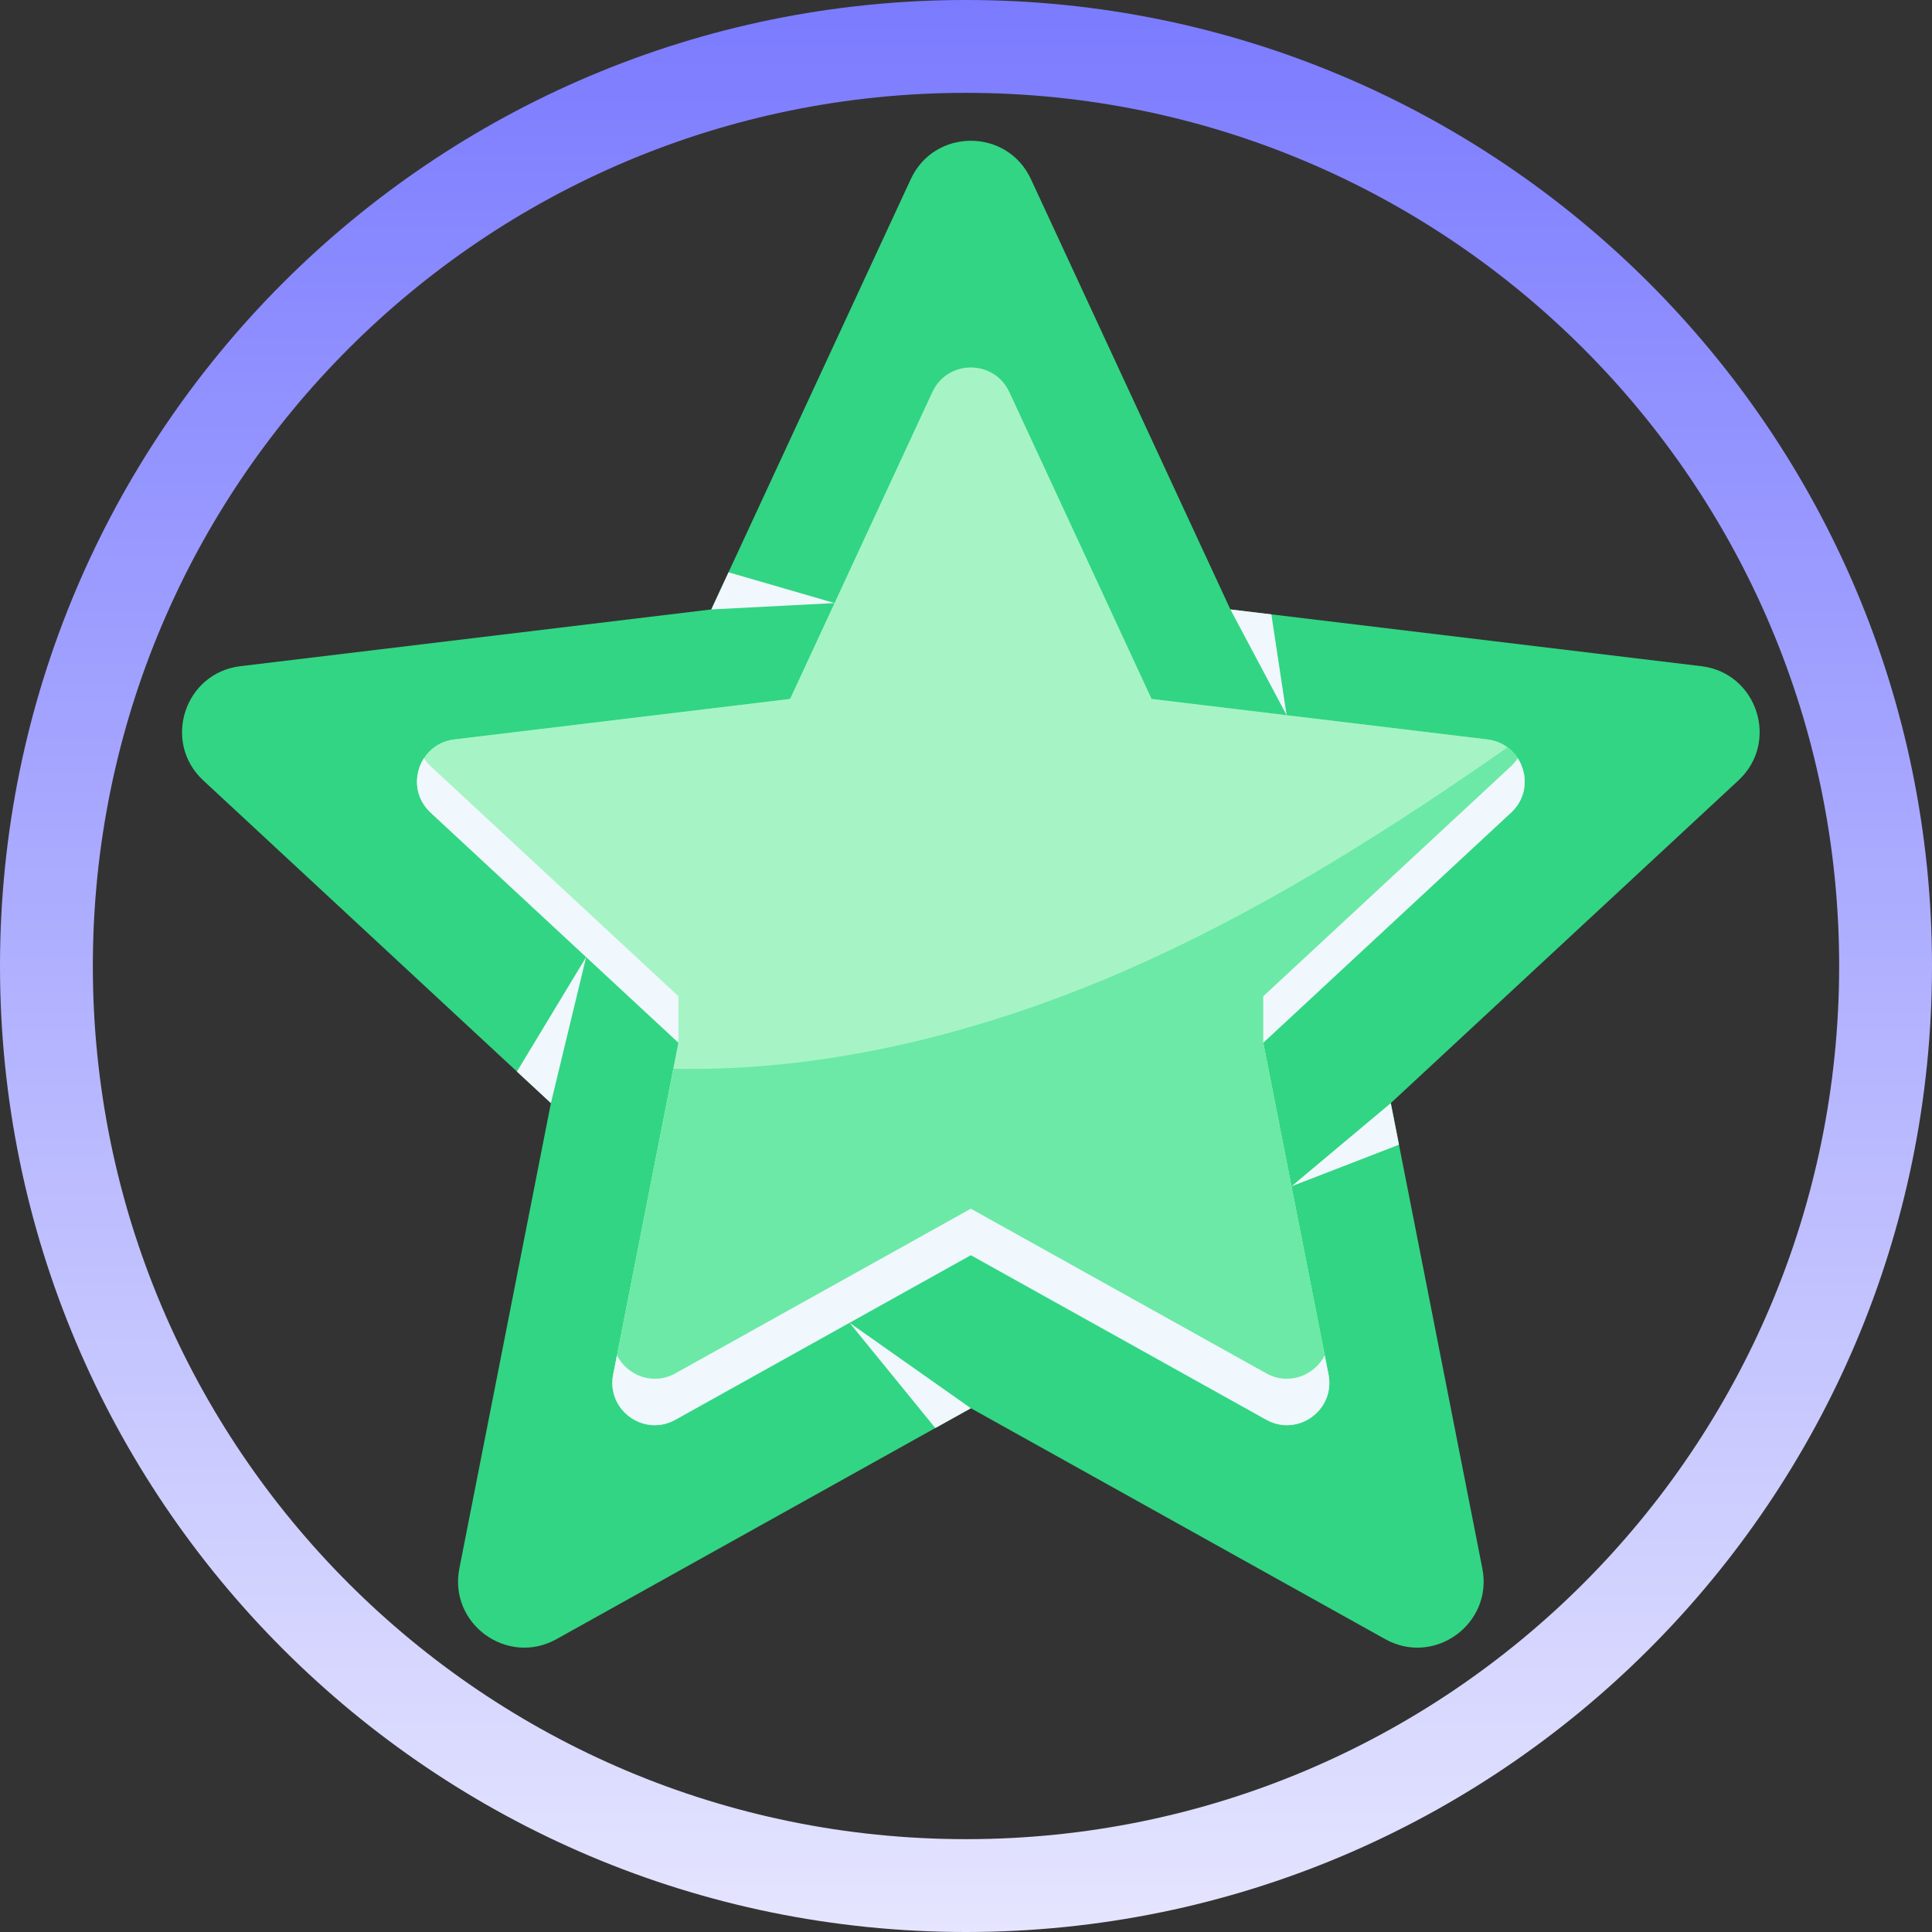 <svg width="54" height="54" viewBox="0 0 54 54" fill="none" xmlns="http://www.w3.org/2000/svg">
<rect x="0" y="0" width="54" height="54" fill="#333333" stroke="none"/>
<path d="M27 0C12.088 0 0 12.088 0 27C0 41.912 12.088 54 27 54C41.912 54 54 41.912 54 27C54 12.088 41.912 0 27 0ZM27 51.405C13.522 51.405 2.595 40.478 2.595 27C2.595 13.522 13.522 2.595 27 2.595C40.478 2.595 51.405 13.522 51.405 27C51.405 40.478 40.478 51.405 27 51.405Z" fill="url(#paint0_linear_571_19271)"/>
<path d="M28.814 5.006L34.39 17.034L47.552 18.62C49.116 18.808 49.744 20.741 48.589 21.813L38.873 30.832L41.432 43.84C41.736 45.386 40.092 46.581 38.716 45.814L27.135 39.36L15.555 45.814C14.179 46.581 12.535 45.386 12.839 43.84L15.398 30.832L5.681 21.813C4.527 20.741 5.155 18.808 6.719 18.62L19.881 17.034L25.457 5.006C26.119 3.577 28.151 3.577 28.814 5.006Z" fill="#32D583"/>
<path d="M34.39 17.034L35.961 19.99L35.535 17.172L34.39 17.034Z" fill="#F0F7FD"/>
<path d="M27.136 39.361L23.744 36.971L26.142 39.914L27.136 39.361Z" fill="#F0F7FD"/>
<path d="M38.873 30.832L36.098 33.158L39.102 31.995L38.873 30.832Z" fill="#F0F7FD"/>
<path d="M15.398 30.832L16.384 26.748L14.448 29.951L15.398 30.832Z" fill="#F0F7FD"/>
<path d="M19.882 17.034L23.328 16.856L20.363 15.996L19.882 17.034Z" fill="#F0F7FD"/>
<path d="M28.21 10.96L32.186 19.536L41.571 20.667C42.573 20.787 42.975 22.025 42.236 22.712L35.308 29.143L37.132 38.418C37.327 39.408 36.274 40.173 35.393 39.682L27.135 35.081L18.878 39.682C17.997 40.173 16.944 39.408 17.139 38.418L18.963 29.143L12.036 22.712C11.296 22.025 11.698 20.787 12.7 20.667L22.085 19.536L26.061 10.96C26.485 10.044 27.786 10.044 28.21 10.96Z" fill="#6CE9A6"/>
<path d="M28.21 10.96L32.186 19.536L41.571 20.667C42.573 20.787 42.975 22.025 42.236 22.712L35.308 29.143L37.132 38.418C37.327 39.408 36.274 40.173 35.393 39.682L27.135 35.081L18.878 39.682C17.997 40.173 16.944 39.408 17.139 38.418L18.963 29.143L12.036 22.712C11.296 22.025 11.698 20.787 12.7 20.667L22.085 19.536L26.061 10.96C26.485 10.044 27.786 10.044 28.21 10.96Z" fill="#A6F4C5"/>
<path d="M18.82 29.873L17.139 38.418C16.944 39.408 17.997 40.173 18.878 39.681L27.135 35.08L35.393 39.681C36.274 40.173 37.327 39.408 37.132 38.418L35.308 29.143L42.236 22.711C42.814 22.175 42.692 21.303 42.134 20.89C38.96 23.108 35.695 25.185 32.183 26.8C27.998 28.724 23.397 29.965 18.82 29.873Z" fill="#6CE9A6"/>
<path d="M18.963 27.846L12.035 21.414C11.961 21.346 11.902 21.27 11.85 21.193C11.557 21.645 11.575 22.285 12.035 22.712L18.963 29.143V27.846Z" fill="#F0F7FD"/>
<path d="M37.027 37.883C36.741 38.442 36.024 38.736 35.393 38.385L27.135 33.783L18.878 38.385C18.247 38.736 17.529 38.442 17.244 37.883L17.139 38.418C16.944 39.408 17.997 40.173 18.878 39.681L27.135 35.08L35.393 39.681C36.274 40.173 37.327 39.408 37.132 38.418L37.027 37.883Z" fill="#F0F7FD"/>
<path d="M42.235 21.415L35.308 27.846V29.143L42.235 22.711C42.695 22.284 42.713 21.645 42.42 21.192C42.369 21.271 42.309 21.346 42.235 21.415Z" fill="#F0F7FD"/>
<defs>
<linearGradient id="paint0_linear_571_19271" x1="27" y1="0" x2="27" y2="54" gradientUnits="userSpaceOnUse">
<stop stop-color="#7B7BFF"/>
<stop offset="1" stop-color="#E5E5FF"/>
</linearGradient>
</defs>
</svg>
